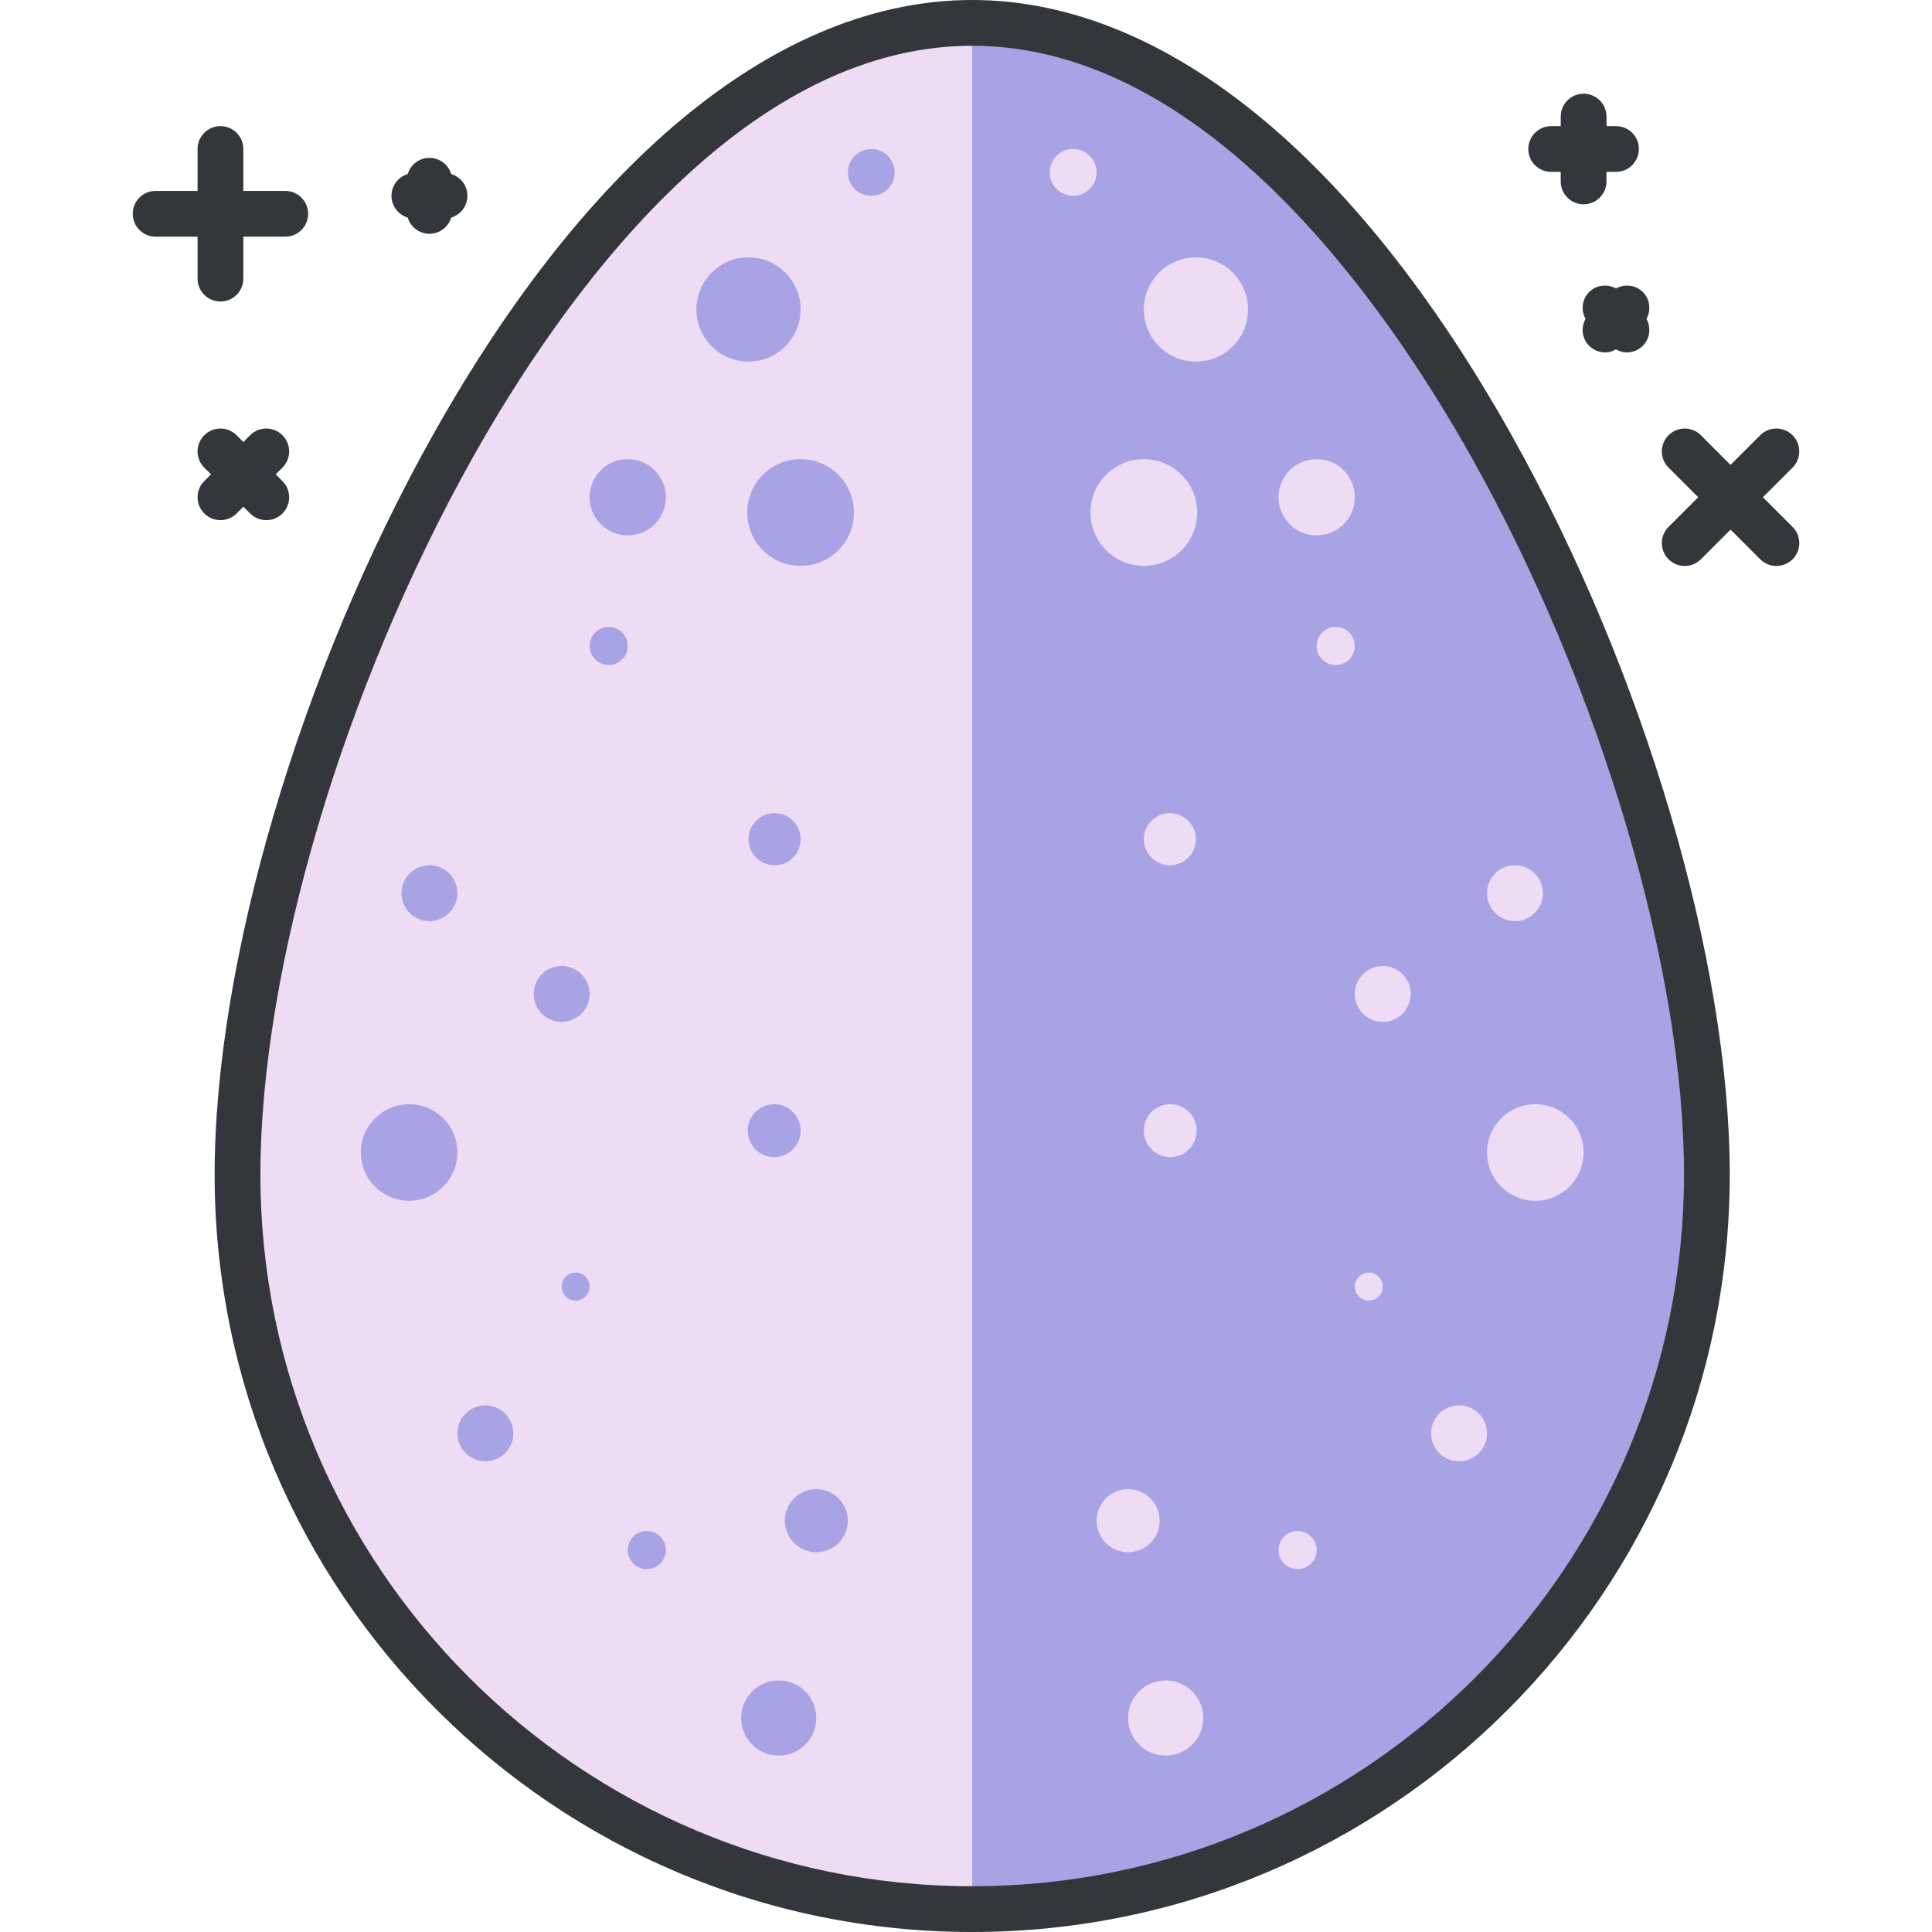 <?xml version="1.0" encoding="iso-8859-1"?>
<!-- Generator: Adobe Illustrator 19.0.0, SVG Export Plug-In . SVG Version: 6.00 Build 0)  -->
<svg version="1.1" id="Layer_1" xmlns="http://www.w3.org/2000/svg" xmlns:xlink="http://www.w3.org/1999/xlink" x="0px" y="0px"
	 viewBox="0 0 126.666 126.666" style="enable-background:new 0 0 126.666 126.666;" xml:space="preserve">
<g>
	<g>
		<g>
			<path style="fill:#EEDCF4;" d="M111.907,77c0,26.601-21.564,48.166-48.168,48.166c-26.603,0-48.167-21.565-48.167-48.166
				c0-26.604,21.564-75.5,48.167-75.5C90.342,1.5,111.907,50.397,111.907,77z"/>
		</g>
		<g>
			<path style="fill:#A8A3E5;" d="M63.739,1.5v123.666c26.604,0,48.168-21.565,48.168-48.166C111.907,50.397,90.342,1.5,63.739,1.5z
				"/>
		</g>
		<g>
			<path style="fill:#33363A;" d="M63.739,126.666c-27.386,0-49.667-22.28-49.667-49.666c0-13.942,5.613-32.964,14.299-48.46
				C38.688,10.136,51.248,0,63.739,0C76.23,0,88.791,10.136,99.107,28.54c8.687,15.496,14.299,34.518,14.299,48.46
				C113.407,104.386,91.126,126.666,63.739,126.666z M63.739,3C48.415,3,36.642,19.921,30.988,30.007
				C22.534,45.088,17.072,63.534,17.072,77c0,25.732,20.935,46.666,46.667,46.666c25.733,0,46.668-20.934,46.668-46.666
				c0-13.466-5.462-31.912-13.916-46.993C90.836,19.921,79.063,3,63.739,3z"/>
		</g>
	</g>
	<g>
		<g>
			<g>
				<circle style="fill:#EEDCF4;" cx="74.991" cy="33.601" r="3.5"/>
			</g>
			<g>
				<ellipse style="fill:#EEDCF4;" cx="73.241" cy="20.91" rx="1.75" ry="0"/>
			</g>
			<g>
				<circle style="fill:#EEDCF4;" cx="86.323" cy="32.601" r="2.5"/>
			</g>
			<g>
				<circle style="fill:#EEDCF4;" cx="87.573" cy="42.351" r="1.25"/>
			</g>
			<g>
				<circle style="fill:#EEDCF4;" cx="78.407" cy="20.29" r="3.416"/>
			</g>
			<g>
				<ellipse style="fill:#EEDCF4;" cx="68.157" cy="20.29" rx="0.666" ry="0"/>
			</g>
			<g>
				<circle style="fill:#EEDCF4;" cx="70.358" cy="11.303" r="1.535"/>
			</g>
			<g>
				<circle style="fill:#EEDCF4;" cx="76.699" cy="55.019" r="1.708"/>
			</g>
			<g>
				<circle style="fill:#EEDCF4;" cx="76.724" cy="74.128" r="1.733"/>
			</g>
			<g>
				<circle style="fill:#EEDCF4;" cx="90.656" cy="65.166" r="1.833"/>
			</g>
			<g>
				<circle style="fill:#EEDCF4;" cx="99.324" cy="58.56" r="1.833"/>
			</g>
			<g>
				<ellipse style="fill:#EEDCF4;" cx="97.491" cy="79.528" rx="0" ry="1.24"/>
			</g>
			<g>
				<circle style="fill:#EEDCF4;" cx="89.74" cy="84.351" r="0.917"/>
			</g>
			<g>
				<circle style="fill:#EEDCF4;" cx="100.657" cy="75.56" r="3.166"/>
			</g>
			<g>
				<circle style="fill:#EEDCF4;" cx="73.96" cy="99.7" r="2.067"/>
			</g>
			<g>
				<circle style="fill:#EEDCF4;" cx="76.425" cy="112.637" r="2.464"/>
			</g>
			<g>
				<circle style="fill:#EEDCF4;" cx="85.073" cy="101.625" r="1.25"/>
			</g>
			<g>
				<circle style="fill:#EEDCF4;" cx="95.657" cy="93.972" r="1.834"/>
			</g>
		</g>
		<g>
			<g>
				<circle style="fill:#A8A3E5;" cx="52.489" cy="33.601" r="3.5"/>
			</g>
			<g>
				<ellipse style="fill:#A8A3E5;" cx="54.239" cy="20.91" rx="1.75" ry="0"/>
			</g>
			<g>
				<circle style="fill:#A8A3E5;" cx="41.156" cy="32.601" r="2.5"/>
			</g>
			<g>
				<circle style="fill:#A8A3E5;" cx="39.906" cy="42.351" r="1.25"/>
			</g>
			<g>
				<circle style="fill:#A8A3E5;" cx="49.073" cy="20.29" r="3.416"/>
			</g>
			<g>
				<ellipse style="fill:#A8A3E5;" cx="59.323" cy="20.29" rx="0.666" ry="0"/>
			</g>
			<g>
				<circle style="fill:#A8A3E5;" cx="57.122" cy="11.303" r="1.535"/>
			</g>
			<g>
				<circle style="fill:#A8A3E5;" cx="50.781" cy="55.019" r="1.708"/>
			</g>
			<g>
				<circle style="fill:#A8A3E5;" cx="50.755" cy="74.128" r="1.733"/>
			</g>
			<g>
				<circle style="fill:#A8A3E5;" cx="36.823" cy="65.166" r="1.833"/>
			</g>
			<g>
				<circle style="fill:#A8A3E5;" cx="28.155" cy="58.56" r="1.833"/>
			</g>
			<g>
				<ellipse style="fill:#A8A3E5;" cx="29.988" cy="79.528" rx="0" ry="1.24"/>
			</g>
			<g>
				<circle style="fill:#A8A3E5;" cx="37.739" cy="84.351" r="0.917"/>
			</g>
			<g>
				<circle style="fill:#A8A3E5;" cx="26.822" cy="75.56" r="3.166"/>
			</g>
			<g>
				<circle style="fill:#A8A3E5;" cx="53.519" cy="99.7" r="2.067"/>
			</g>
			<g>
				<circle style="fill:#A8A3E5;" cx="51.054" cy="112.637" r="2.464"/>
			</g>
			<g>
				<circle style="fill:#A8A3E5;" cx="42.406" cy="101.625" r="1.25"/>
			</g>
			<g>
				<circle style="fill:#A8A3E5;" cx="31.822" cy="93.972" r="1.834"/>
			</g>
		</g>
	</g>
	<path style="fill:#33363A;" d="M18.702,12.517h-2.749V9.769c0-0.829-0.671-1.5-1.5-1.5s-1.5,0.671-1.5,1.5v2.748h-2.75
		c-0.829,0-1.5,0.671-1.5,1.5s0.671,1.5,1.5,1.5h2.75v2.75c0,0.829,0.671,1.5,1.5,1.5s1.5-0.671,1.5-1.5v-2.75h2.749
		c0.829,0,1.5-0.671,1.5-1.5S19.53,12.517,18.702,12.517z"/>
	<path style="fill:#33363A;" d="M115.579,32.601l1.945-1.945c0.586-0.585,0.586-1.536,0-2.121c-0.586-0.586-1.535-0.586-2.121,0
		l-1.945,1.945l-1.944-1.944c-0.586-0.586-1.535-0.586-2.121,0c-0.586,0.585-0.586,1.536,0,2.121l1.944,1.944l-1.944,1.944
		c-0.586,0.585-0.586,1.536,0,2.121c0.293,0.293,0.677,0.439,1.061,0.439s0.768-0.146,1.061-0.439l1.944-1.944l1.945,1.945
		c0.293,0.293,0.677,0.439,1.061,0.439s0.768-0.146,1.061-0.439c0.586-0.585,0.586-1.536,0-2.121L115.579,32.601z"/>
	<path style="fill:#33363A;" d="M18.518,31.542l-0.443-0.443l0.443-0.443c0.586-0.585,0.586-1.536,0-2.121
		c-0.586-0.586-1.535-0.586-2.121,0l-0.442,0.442l-0.441-0.441c-0.586-0.586-1.536-0.585-2.122,0c-0.586,0.586-0.586,1.536,0,2.122
		l0.442,0.442l-0.441,0.441c-0.586,0.585-0.586,1.536,0,2.121c0.293,0.293,0.677,0.439,1.061,0.439s0.768-0.146,1.061-0.439
		l0.441-0.441l0.443,0.443c0.293,0.293,0.677,0.439,1.061,0.439s0.768-0.146,1.061-0.439C19.103,33.078,19.103,32.128,18.518,31.542
		z"/>
	<path style="fill:#33363A;" d="M105.948,8.269h-0.623l0-0.625c0-0.828-0.671-1.5-1.5-1.5h0c-0.828,0-1.5,0.671-1.5,1.5l0,0.625
		h-0.627c-0.829,0-1.5,0.671-1.5,1.5s0.671,1.5,1.5,1.5h0.625l0,0.625c0,0.828,0.671,1.5,1.5,1.5h0c0.828,0,1.5-0.671,1.5-1.5
		l0-0.625h0.625c0.829,0,1.5-0.671,1.5-1.5S106.776,8.269,105.948,8.269z"/>
	<path style="fill:#33363A;" d="M107.708,19.149c-0.479-0.479-1.192-0.545-1.76-0.24c-0.568-0.305-1.281-0.239-1.76,0.24
		c-0.479,0.479-0.545,1.192-0.24,1.76c-0.305,0.568-0.239,1.281,0.24,1.76c0.293,0.293,0.677,0.439,1.061,0.439
		c0.244,0,0.479-0.081,0.699-0.199c0.221,0.118,0.455,0.199,0.699,0.199c0.384,0,0.768-0.146,1.061-0.439
		c0.479-0.479,0.545-1.192,0.24-1.76C108.252,20.341,108.187,19.628,107.708,19.149z"/>
	<path style="fill:#33363A;" d="M30.644,12.838c0-0.675-0.448-1.239-1.061-1.427c-0.189-0.613-0.752-1.061-1.427-1.061
		c-0.675,0-1.238,0.448-1.427,1.061c-0.613,0.188-1.062,0.752-1.062,1.427c0,0.675,0.449,1.239,1.062,1.427
		c0.188,0.613,0.752,1.062,1.427,1.062c0.675,0,1.239-0.449,1.427-1.062C30.196,14.076,30.644,13.513,30.644,12.838z"/>
</g>
<g>
</g>
<g>
</g>
<g>
</g>
<g>
</g>
<g>
</g>
<g>
</g>
<g>
</g>
<g>
</g>
<g>
</g>
<g>
</g>
<g>
</g>
<g>
</g>
<g>
</g>
<g>
</g>
<g>
</g>
</svg>
